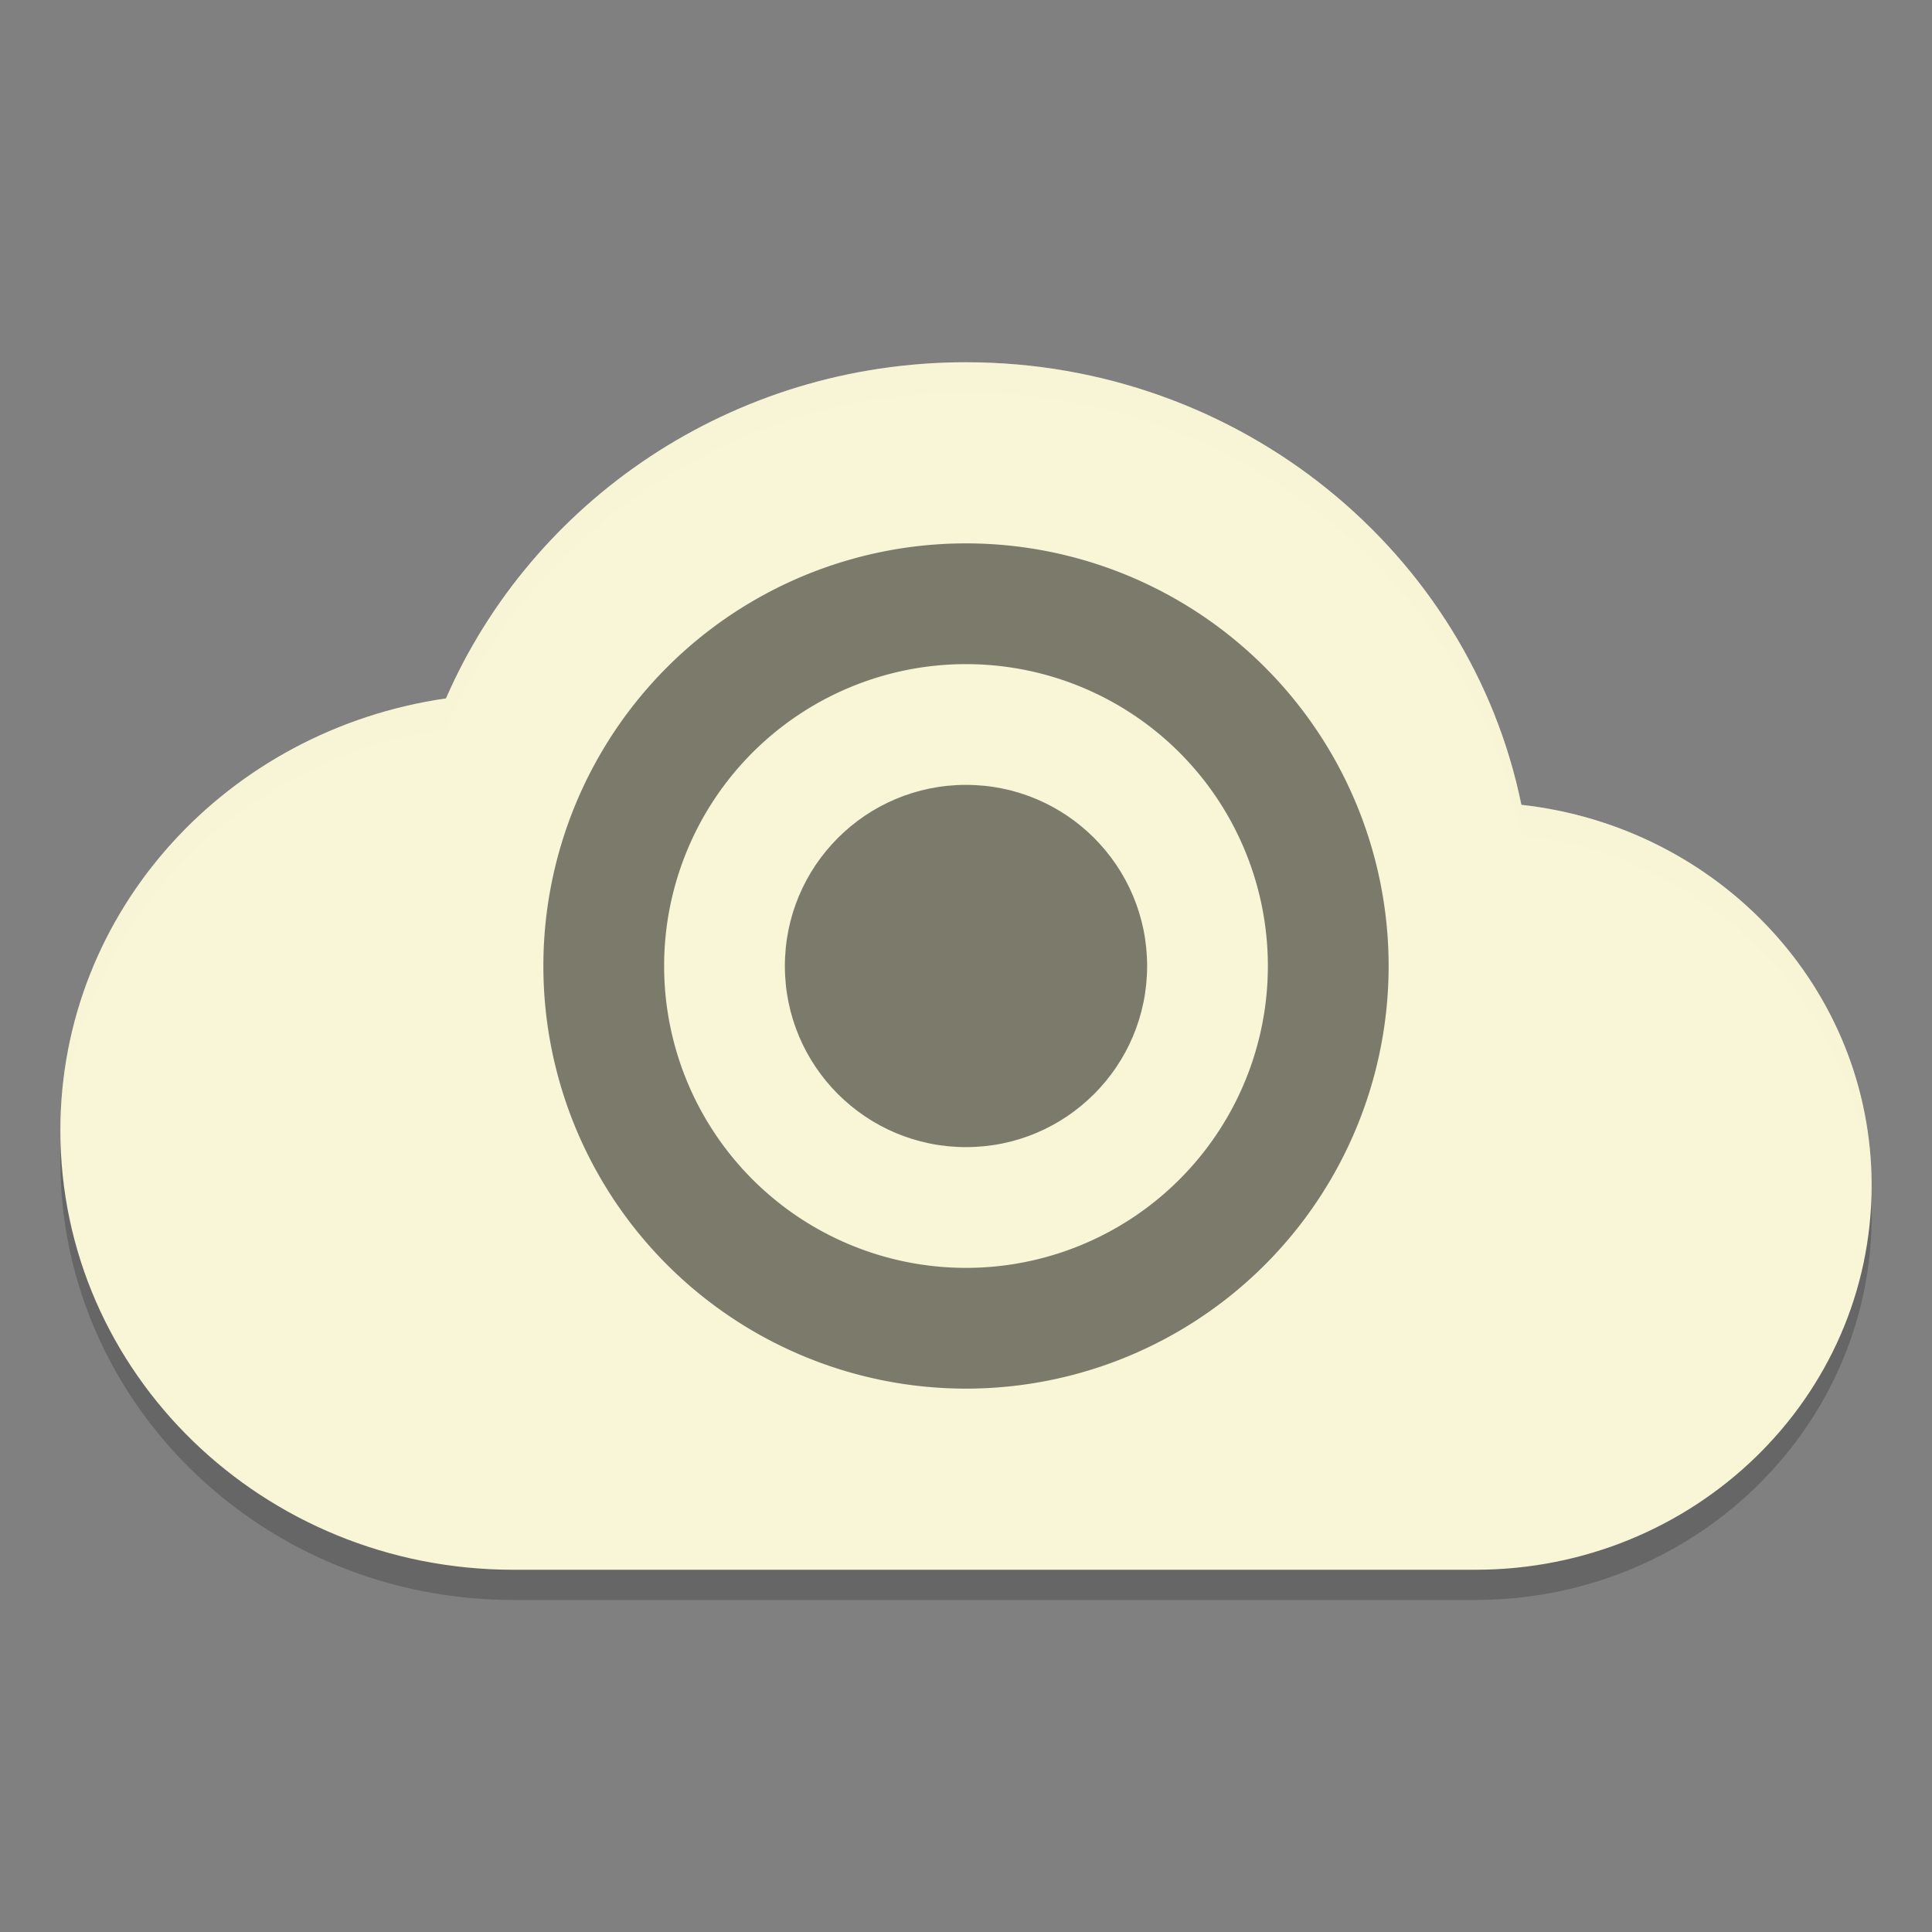 <svg xmlns="http://www.w3.org/2000/svg" width="64" height="64" version="1">
    <rect width="100%" height="100%" fill="#808080" stroke="none"/>
    <path d="M2.05 37.39c-.026.352-.05.704-.05 1.064C2 46.486 8.716 53 17 53h31.876C56.124 53 62 47.302 62 40.274a12.5 12.5 0 0 0-.05-1.028C61.434 45.818 55.784 51 48.876 51H17C9.042 51 2.551 44.986 2.05 37.39z" opacity=".2"/>
    <path d="M32 12c-7.766 0-14.38 4.61-17.227 11.136C7.544 24.178 2 30.154 2 37.454 2 45.488 8.716 52 17 52h31.876C56.124 52 62 46.302 62 39.272c0-6.532-5.066-11.886-11.602-12.612C48.694 18.32 41.1 12 32 12z" fill="#F9F5D7"/>
    <path d="M32 12c-7.766 0-14.38 4.612-17.227 11.137C7.544 24.179 2 30.153 2 37.453c0 .158.015.313.025.469.264-7.055 5.697-12.769 12.748-13.785C17.62 17.612 24.234 13 32 13c9.1 0 16.694 6.32 18.398 14.66 6.36.707 11.314 5.801 11.577 12.094.009-.16.025-.319.025-.48 0-6.533-5.066-11.888-11.602-12.614C48.694 18.32 41.1 12 32 12z" opacity=".2" fill="#F9F5D7"/>
    <path d="M32 18a14 14 0 0 0-14 14 14 14 0 0 0 14 14 14 14 0 0 0 14-14 14 14 0 0 0-14-14zm0 4a10 10 0 0 1 10 10 10 10 0 0 1-10 10 10 10 0 0 1-10-10 10 10 0 0 1 10-10z" opacity=".5"/>
    <circle cx="32" cy="32" r="6" opacity=".5"/>
</svg>

